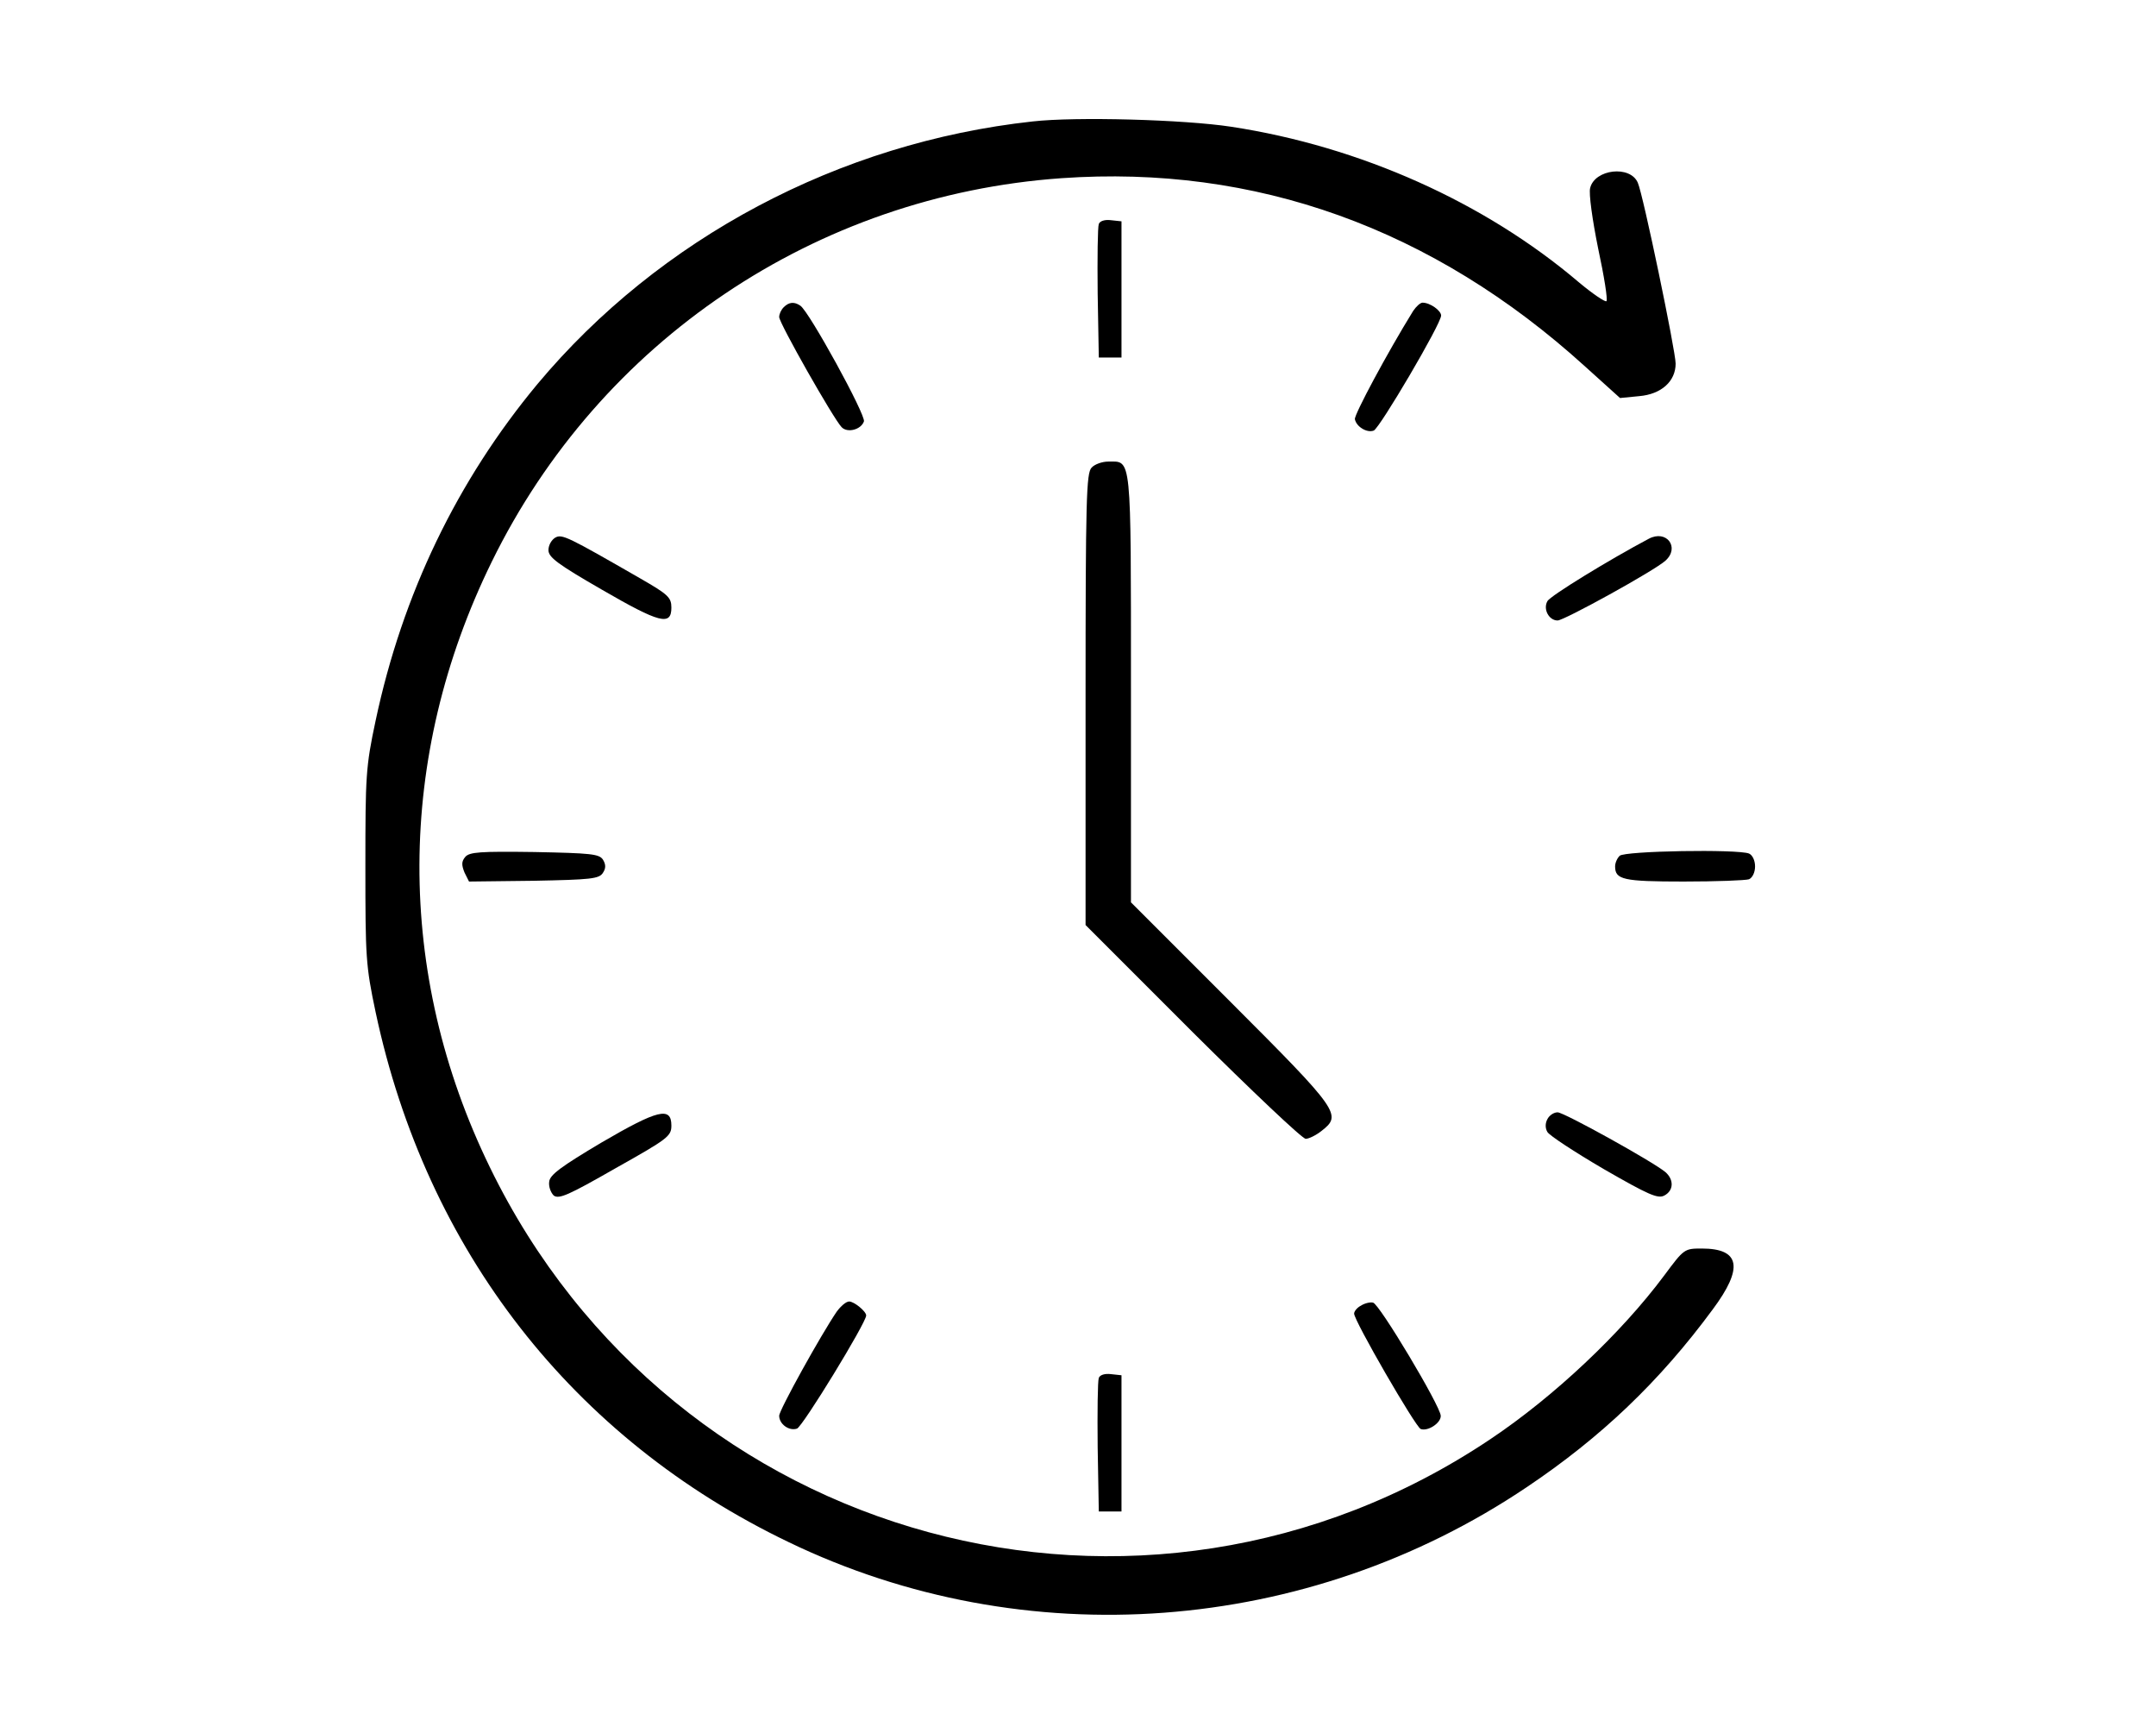 <?xml version="1.0" standalone="no"?>
<!DOCTYPE svg PUBLIC "-//W3C//DTD SVG 20010904//EN"
 "http://www.w3.org/TR/2001/REC-SVG-20010904/DTD/svg10.dtd">
<svg version="1.0" xmlns="http://www.w3.org/2000/svg"
 width="570pt" height="458pt" viewBox="0 0 570 458"
 preserveAspectRatio="xMidYMid meet">

<g transform="translate(0,458) scale(0.1,-0.1)"
fill="#000000" stroke="none">
<path d="M2730 4259 c-512 -56 -987 -309 -1309 -694 -212 -255 -357 -555 -428
-890 -26 -122 -27 -145 -27 -385 0 -241 1 -262 27 -385 134 -630 521 -1127
1092 -1401 624 -301 1371 -245 1951 145 197 132 352 280 492 470 82 110 73
161 -29 161 -46 0 -47 -1 -99 -71 -114 -153 -291 -320 -460 -433 -919 -616
-2160 -279 -2645 719 -250 513 -248 1084 5 1600 286 584 857 968 1506 1014
513 36 982 -132 1385 -498 l92 -83 51 5 c58 5 96 39 96 86 0 33 -86 447 -100
478 -20 47 -114 36 -126 -14 -4 -14 6 -85 21 -159 16 -74 26 -137 22 -140 -3
-3 -36 19 -73 50 -248 211 -578 359 -919 411 -124 19 -411 27 -525 14z"/>
<path d="M2905 3988 c-3 -8 -4 -90 -3 -183 l3 -170 30 0 30 0 0 180 0 180 -28
3 c-16 2 -29 -2 -32 -10z"/>
<path d="M2072 3768 c-7 -7 -12 -18 -12 -26 0 -16 143 -268 165 -291 15 -16
51 -7 59 15 6 16 -145 291 -168 306 -16 11 -30 10 -44 -4z"/>
<path d="M3736 3758 c-68 -110 -156 -274 -154 -286 4 -20 32 -37 50 -30 16 7
178 282 178 304 0 13 -29 34 -49 34 -6 0 -17 -10 -25 -22z"/>
<path d="M2886 3344 c-14 -14 -16 -83 -16 -612 l0 -597 283 -283 c156 -155
290 -282 299 -282 8 0 27 9 42 21 54 42 48 52 -239 339 l-265 265 0 567 c0
623 2 598 -60 598 -16 0 -36 -7 -44 -16z"/>
<path d="M1468 3159 c-10 -6 -18 -20 -18 -33 0 -19 24 -37 142 -105 152 -88
183 -96 183 -47 0 27 -9 35 -82 77 -193 111 -207 118 -225 108z"/>
<path d="M4359 3156 c-102 -54 -261 -151 -268 -165 -12 -21 4 -51 27 -51 17 0
255 131 285 158 39 35 3 83 -44 58z"/>
<path d="M1230 2315 c-10 -12 -10 -21 -2 -41 l12 -24 171 2 c151 3 173 5 183
21 8 12 8 22 0 35 -10 15 -32 17 -181 20 -144 2 -172 0 -183 -13z"/>
<path d="M4282 2318 c-7 -7 -12 -19 -12 -28 0 -35 21 -40 181 -40 87 0 164 3
173 6 9 4 16 18 16 34 0 16 -7 30 -16 34 -31 12 -329 7 -342 -6z"/>
<path d="M1590 1560 c-106 -63 -136 -85 -138 -103 -2 -13 4 -29 12 -37 14 -10
39 1 163 72 139 78 148 85 148 113 0 51 -36 42 -185 -45z"/>
<path d="M4091 1622 c-6 -11 -6 -24 0 -34 5 -9 72 -53 149 -98 118 -68 143
-79 160 -70 25 13 26 42 3 62 -32 27 -268 158 -285 158 -10 0 -22 -8 -27 -18z"/>
<path d="M2212 1113 c-41 -60 -152 -260 -152 -275 0 -22 26 -41 47 -34 15 5
183 280 183 299 0 11 -32 37 -45 37 -8 0 -22 -12 -33 -27z"/>
<path d="M3598 1129 c-10 -5 -18 -15 -18 -21 0 -19 162 -299 176 -305 19 -7
54 16 53 35 -1 26 -163 297 -179 299 -8 2 -23 -2 -32 -8z"/>
<path d="M2905 938 c-3 -8 -4 -90 -3 -183 l3 -170 30 0 30 0 0 180 0 180 -28
3 c-16 2 -29 -2 -32 -10z"/>
</g>
</svg>
